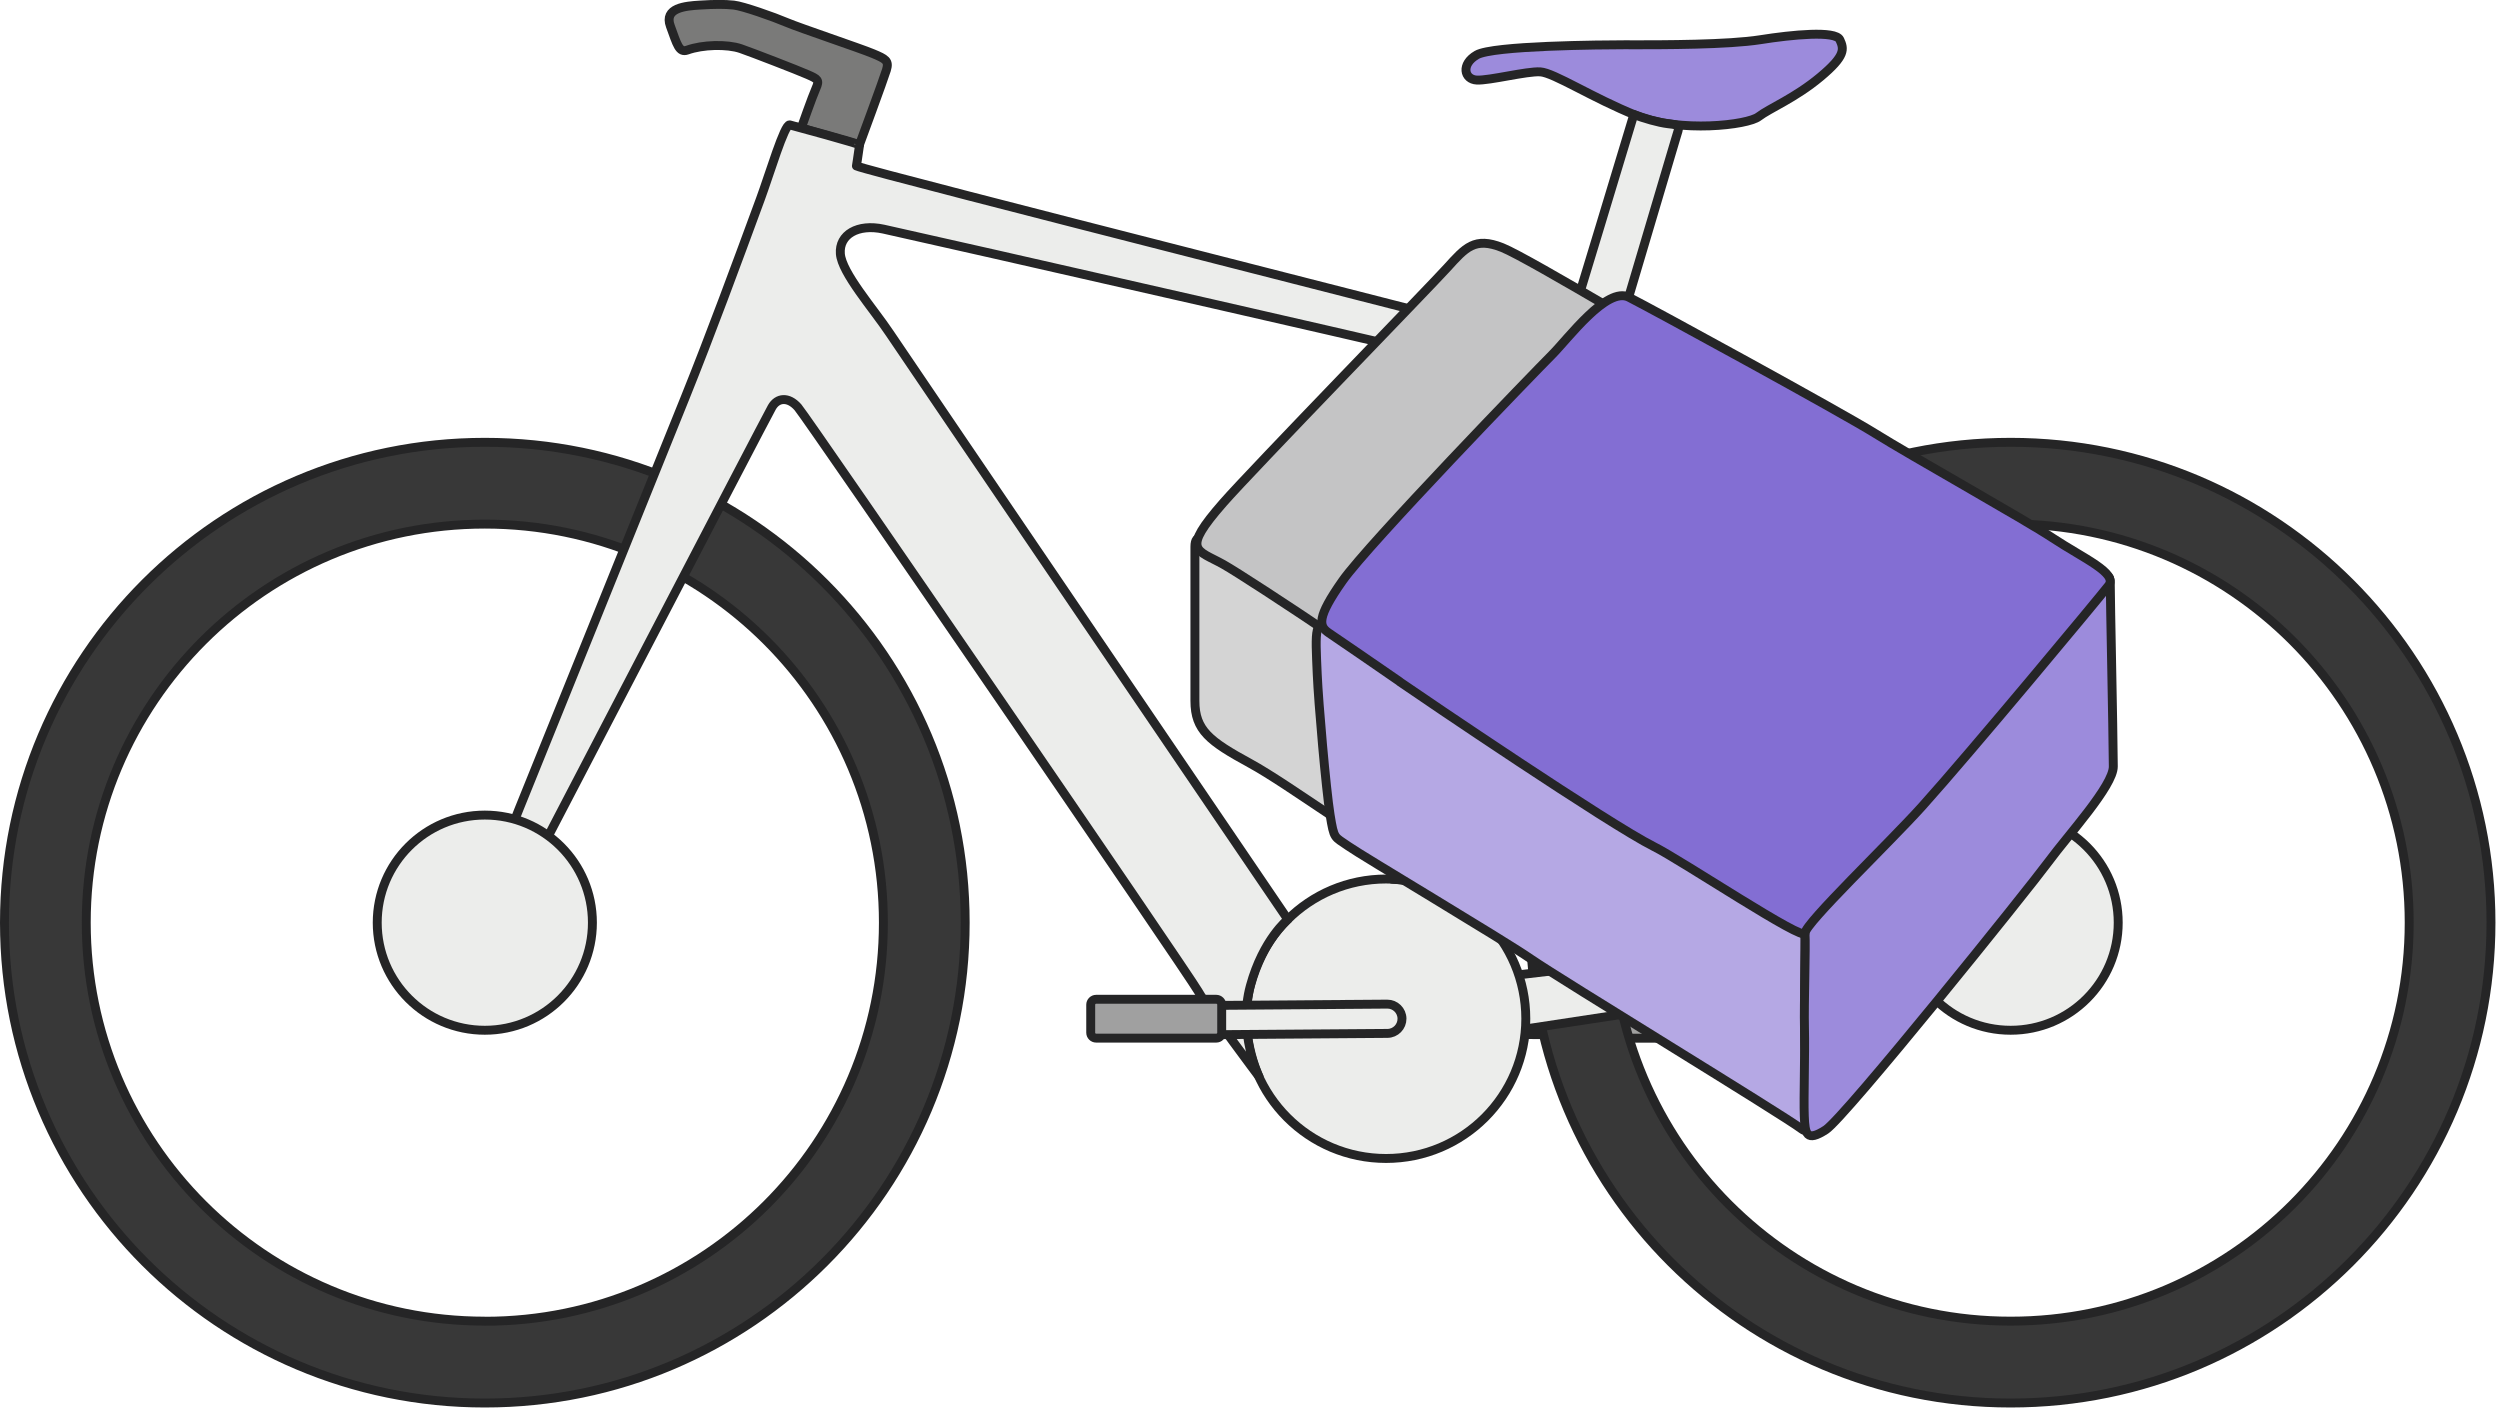 <svg width="280" height="158" viewBox="0 0 280 158" fill="none" xmlns="http://www.w3.org/2000/svg">
<g clip-path="url(#clip0_3890_227197)">
<path d="M175.409 115.9L155.089 115.748C154.189 115.741 153.455 115.006 153.462 114.096C153.469 113.196 154.204 112.461 155.114 112.468L175.433 112.62L175.409 115.9Z" fill="#ECEDEB" stroke="#252526" stroke-linejoin="round"/>
<path d="M174.26 116.279H187.71C188.047 116.279 188.32 116.006 188.32 115.669V112.539C188.32 112.202 188.047 111.929 187.71 111.929H174.26C173.923 111.929 173.65 112.202 173.65 112.539V115.669C173.65 116.006 173.923 116.279 174.26 116.279Z" fill="#A0A0A0" stroke="#252526" stroke-linejoin="round"/>
<path d="M54.3 49.539C24.59 49.539 0.5 73.629 0.5 103.339C0.5 133.049 24.59 157.139 54.3 157.139C84.01 157.139 108.1 133.049 108.1 103.339C108.1 73.629 84.01 49.539 54.3 49.539ZM54.3 147.969C29.65 147.969 9.66 127.989 9.66 103.329C9.66 78.669 29.65 58.699 54.3 58.699C78.95 58.699 98.94 78.679 98.94 103.339C98.94 127.999 78.96 147.979 54.3 147.979V147.969Z" fill="#383838" stroke="#252526" stroke-linejoin="round"/>
<path d="M225.19 49.539C195.48 49.539 171.39 73.629 171.39 103.339C171.39 133.049 195.48 157.139 225.19 157.139C254.9 157.139 278.99 133.049 278.99 103.339C278.99 73.629 254.9 49.539 225.19 49.539ZM225.19 147.969C200.54 147.969 180.55 127.989 180.55 103.329C180.55 78.669 200.53 58.689 225.19 58.689C249.85 58.689 269.83 78.669 269.83 103.329C269.83 127.989 249.85 147.969 225.19 147.969Z" fill="#383838" stroke="#252526" stroke-linejoin="round"/>
<path d="M182.46 5.018C186.35 5.018 193.55 5.018 197.15 4.448C200.75 3.878 205.58 3.408 206.06 4.448C206.54 5.488 206.72 6.248 203.88 8.618C201.04 10.988 198.19 12.128 196.96 13.068C195.73 14.018 188.15 14.898 183.27 12.938C178.38 10.978 174.03 8.138 172.51 8.048C170.99 7.958 166.82 9.038 165.4 8.968C163.98 8.898 163.6 7.188 165.4 6.148C167.2 5.108 179.14 5.018 182.46 5.008V5.018Z" fill="#9C8BDC" stroke="#252526" stroke-linejoin="round"/>
<path d="M162.14 110.119C162.14 110.119 217.42 103.619 219.27 103.339C221.12 103.059 222.19 104.179 222.34 104.999C222.49 105.819 222.03 106.889 220.19 107.509C218.35 108.129 163.06 116.419 163.06 116.419L162.14 110.119Z" fill="#ECEDEB" stroke="#252526" stroke-linejoin="round"/>
<path d="M96.25 16.229C96.25 16.229 98.97 8.869 99.28 7.839C99.59 6.809 99.22 6.609 97.76 5.999C96.3 5.389 89.55 3.129 88.12 2.519C86.69 1.909 83.21 0.679 82.18 0.569C81.15 0.459 80.03 0.469 78.39 0.569C76.75 0.669 74.33 0.879 75.08 2.919C75.83 4.969 76.05 5.939 76.98 5.609C78.66 4.999 81.43 4.919 82.97 5.449C84.19 5.869 89.34 7.859 90.47 8.359C91.6 8.859 91.8 8.969 91.39 9.889C90.98 10.809 89.74 14.339 89.74 14.339L96.24 16.229H96.25Z" fill="#7A7A79" stroke="#252526" stroke-linejoin="round"/>
<path d="M155.24 129.749C163.883 129.749 170.89 122.742 170.89 114.099C170.89 105.456 163.883 98.449 155.24 98.449C146.597 98.449 139.59 105.456 139.59 114.099C139.59 122.742 146.597 129.749 155.24 129.749Z" fill="#ECEDEB" stroke="#252526" stroke-linejoin="round"/>
<path d="M226.17 101.968C225.48 101.178 184.53 57.048 177.58 49.558C182.88 31.678 187.67 15.558 187.67 15.558C188.13 14.018 188.31 14.028 186.83 13.858C185.72 13.728 184.15 13.258 182.99 12.828C182.53 14.368 175.82 36.558 175.52 37.478C175.21 38.398 175.37 39.318 173.68 38.708C171.99 38.098 97.15 19.208 95.92 18.588C95.92 18.588 96.09 17.538 96.27 16.228C96.29 16.118 88.97 14.118 88.45 13.988C87.87 13.838 86.18 19.548 85.17 22.278C82.5 29.538 79.6 37.418 76.71 44.598C73.35 52.928 69.99 61.258 66.63 69.588C63.81 76.578 60.99 83.568 58.16 90.548C56.89 93.688 55.72 96.898 54.31 99.978C53.05 102.738 52.28 104.428 53.28 104.968C54.07 105.388 54.97 105.918 56.35 103.328C57.73 100.748 85.83 46.688 86.45 45.618C87.06 44.538 88.29 44.388 89.37 45.618C90.44 46.848 132.98 108.888 134.21 111.038C135.44 113.188 141.01 120.578 141.01 120.578C141.01 120.578 138.61 115.628 140.04 110.418C141.47 105.198 144.24 102.978 144.24 102.978C144.24 102.978 101.49 40.088 99.65 37.328C97.81 34.568 94.28 30.568 94.12 28.418C93.96 26.268 96.08 25.038 98.94 25.658C101.8 26.268 170.13 41.778 171.67 42.398C173.21 43.008 173.67 43.168 173.21 44.858C172.75 46.548 163.54 75.108 163.23 76.028C163.08 76.478 163.07 76.668 162.95 76.878L155.95 98.478C156.73 98.518 157.43 98.608 158.11 98.718C160.21 99.028 162.57 100.268 162.57 100.268C162.57 100.268 168.12 81.548 175.92 55.208C183.1 62.548 221.04 101.368 222.95 103.338C225.05 105.518 225.7 105.048 226.19 104.718C226.68 104.398 227.66 103.668 226.19 101.968H226.17Z" fill="#ECEDEB" stroke="#252526" stroke-linejoin="round"/>
<path d="M54.3 115.389C60.955 115.389 66.35 109.994 66.35 103.339C66.35 96.684 60.955 91.289 54.3 91.289C47.645 91.289 42.25 96.684 42.25 103.339C42.25 109.994 47.645 115.389 54.3 115.389Z" fill="#ECEDEB" stroke="#252526" stroke-linejoin="round"/>
<path d="M225.19 115.389C231.845 115.389 237.24 109.994 237.24 103.339C237.24 96.684 231.845 91.289 225.19 91.289C218.535 91.289 213.14 96.684 213.14 103.339C213.14 109.994 218.535 115.389 225.19 115.389Z" fill="#ECEDEB" stroke="#252526" stroke-linejoin="round"/>
<path d="M135.051 112.613L155.37 112.461C156.27 112.454 157.016 113.178 157.023 114.088C157.029 114.988 156.305 115.734 155.395 115.741L135.075 115.893L135.051 112.613Z" fill="#ECEDEB" stroke="#252526" stroke-linejoin="round"/>
<path d="M136.22 111.92H122.77C122.433 111.92 122.16 112.193 122.16 112.53V115.66C122.16 115.997 122.433 116.27 122.77 116.27H136.22C136.557 116.27 136.83 115.997 136.83 115.66V112.53C136.83 112.193 136.557 111.92 136.22 111.92Z" fill="#A0A0A0" stroke="#252526" stroke-linejoin="round"/>
<path d="M133.83 61.241V78.501C133.83 81.791 135.47 83.021 140 85.491C144.52 87.961 153.15 94.531 157.26 96.181C161.37 97.821 161.16 92.891 161.16 86.311C161.16 79.731 162.19 78.091 156.43 74.391C150.68 70.691 147.39 69.461 142.87 66.581C138.35 63.701 133.83 57.951 133.83 61.241Z" fill="#D4D4D4" stroke="#252526" stroke-linejoin="round"/>
<path d="M137.01 56.301C140.32 52.531 160.03 32.251 162.08 29.991C164.13 27.731 165.16 26.501 168.25 27.731C171.33 28.961 189.83 40.191 192.91 41.771C195.99 43.351 196.4 46.231 192.91 49.311C189.42 52.391 171.54 69.861 168.25 73.561C164.96 77.261 163.57 81.861 161.13 79.601C158.69 77.341 139.98 64.881 137.01 63.211C134.04 61.541 132.21 61.781 137.01 56.301Z" fill="#C4C4C5" stroke="#252526" stroke-linejoin="round"/>
<path d="M147.53 75.52C147.32 70.54 147.14 69.06 149.38 70.28C151.62 71.5 181.82 91.86 185.98 94.02C190.14 96.18 202.17 102.34 202.17 104.5C202.17 106.66 202.02 115.29 202.17 117.91C202.32 120.53 203.54 127.79 201.8 126.46C199.68 124.85 174.83 109.72 171.49 107.42C168.15 105.12 152.52 95.84 150.98 94.75C149.44 93.66 149.42 94.05 148.97 91.26C148.52 88.47 147.66 78.65 147.53 75.51V75.52Z" fill="#B5A8E4" stroke="#252526" stroke-linejoin="round"/>
<path d="M202.16 104.501C202.26 106.041 202.03 112.361 202.1 115.131C202.17 117.901 202 122.991 202.08 125.001C202.16 127.011 202.32 127.931 204.48 126.541C206.64 125.151 227.29 99.431 229.45 96.491C231.61 93.551 236.71 88.001 236.69 85.841C236.66 81.371 236.35 67.311 236.35 65.311C236.35 63.311 234.66 65.781 232.99 68.001C231.32 70.221 202.01 102.181 202.16 104.491V104.501Z" fill="#9C8BDC" stroke="#252526" stroke-linejoin="round"/>
<path d="M156.77 76.34C154.2 74.56 149.88 71.6 148.8 70.87C147.72 70.14 147.44 69.2 150.37 65.04C153.3 60.88 171.95 41.61 173.8 39.76C175.65 37.91 179.97 32.05 182.43 33.29C184.89 34.53 206.28 46.21 210.02 48.55C213.97 51.02 226.79 58.2 229.9 60.26C233.35 62.54 237.24 64.2 236.16 65.59C235.08 66.98 220.59 84.41 215.26 90.33C211.54 94.46 202.16 103.43 202.16 104.51C202.16 105.59 188.34 96.36 185.2 94.8C180.27 92.33 159.36 78.15 156.76 76.35L156.77 76.34Z" fill="#836ED3" stroke="#252526" stroke-linejoin="round"/>
</g>
<defs>
<clipPath id="clip0_3890_227197">
<rect width="279.49" height="157.64" fill="white"/>
</clipPath>
</defs>
</svg>
